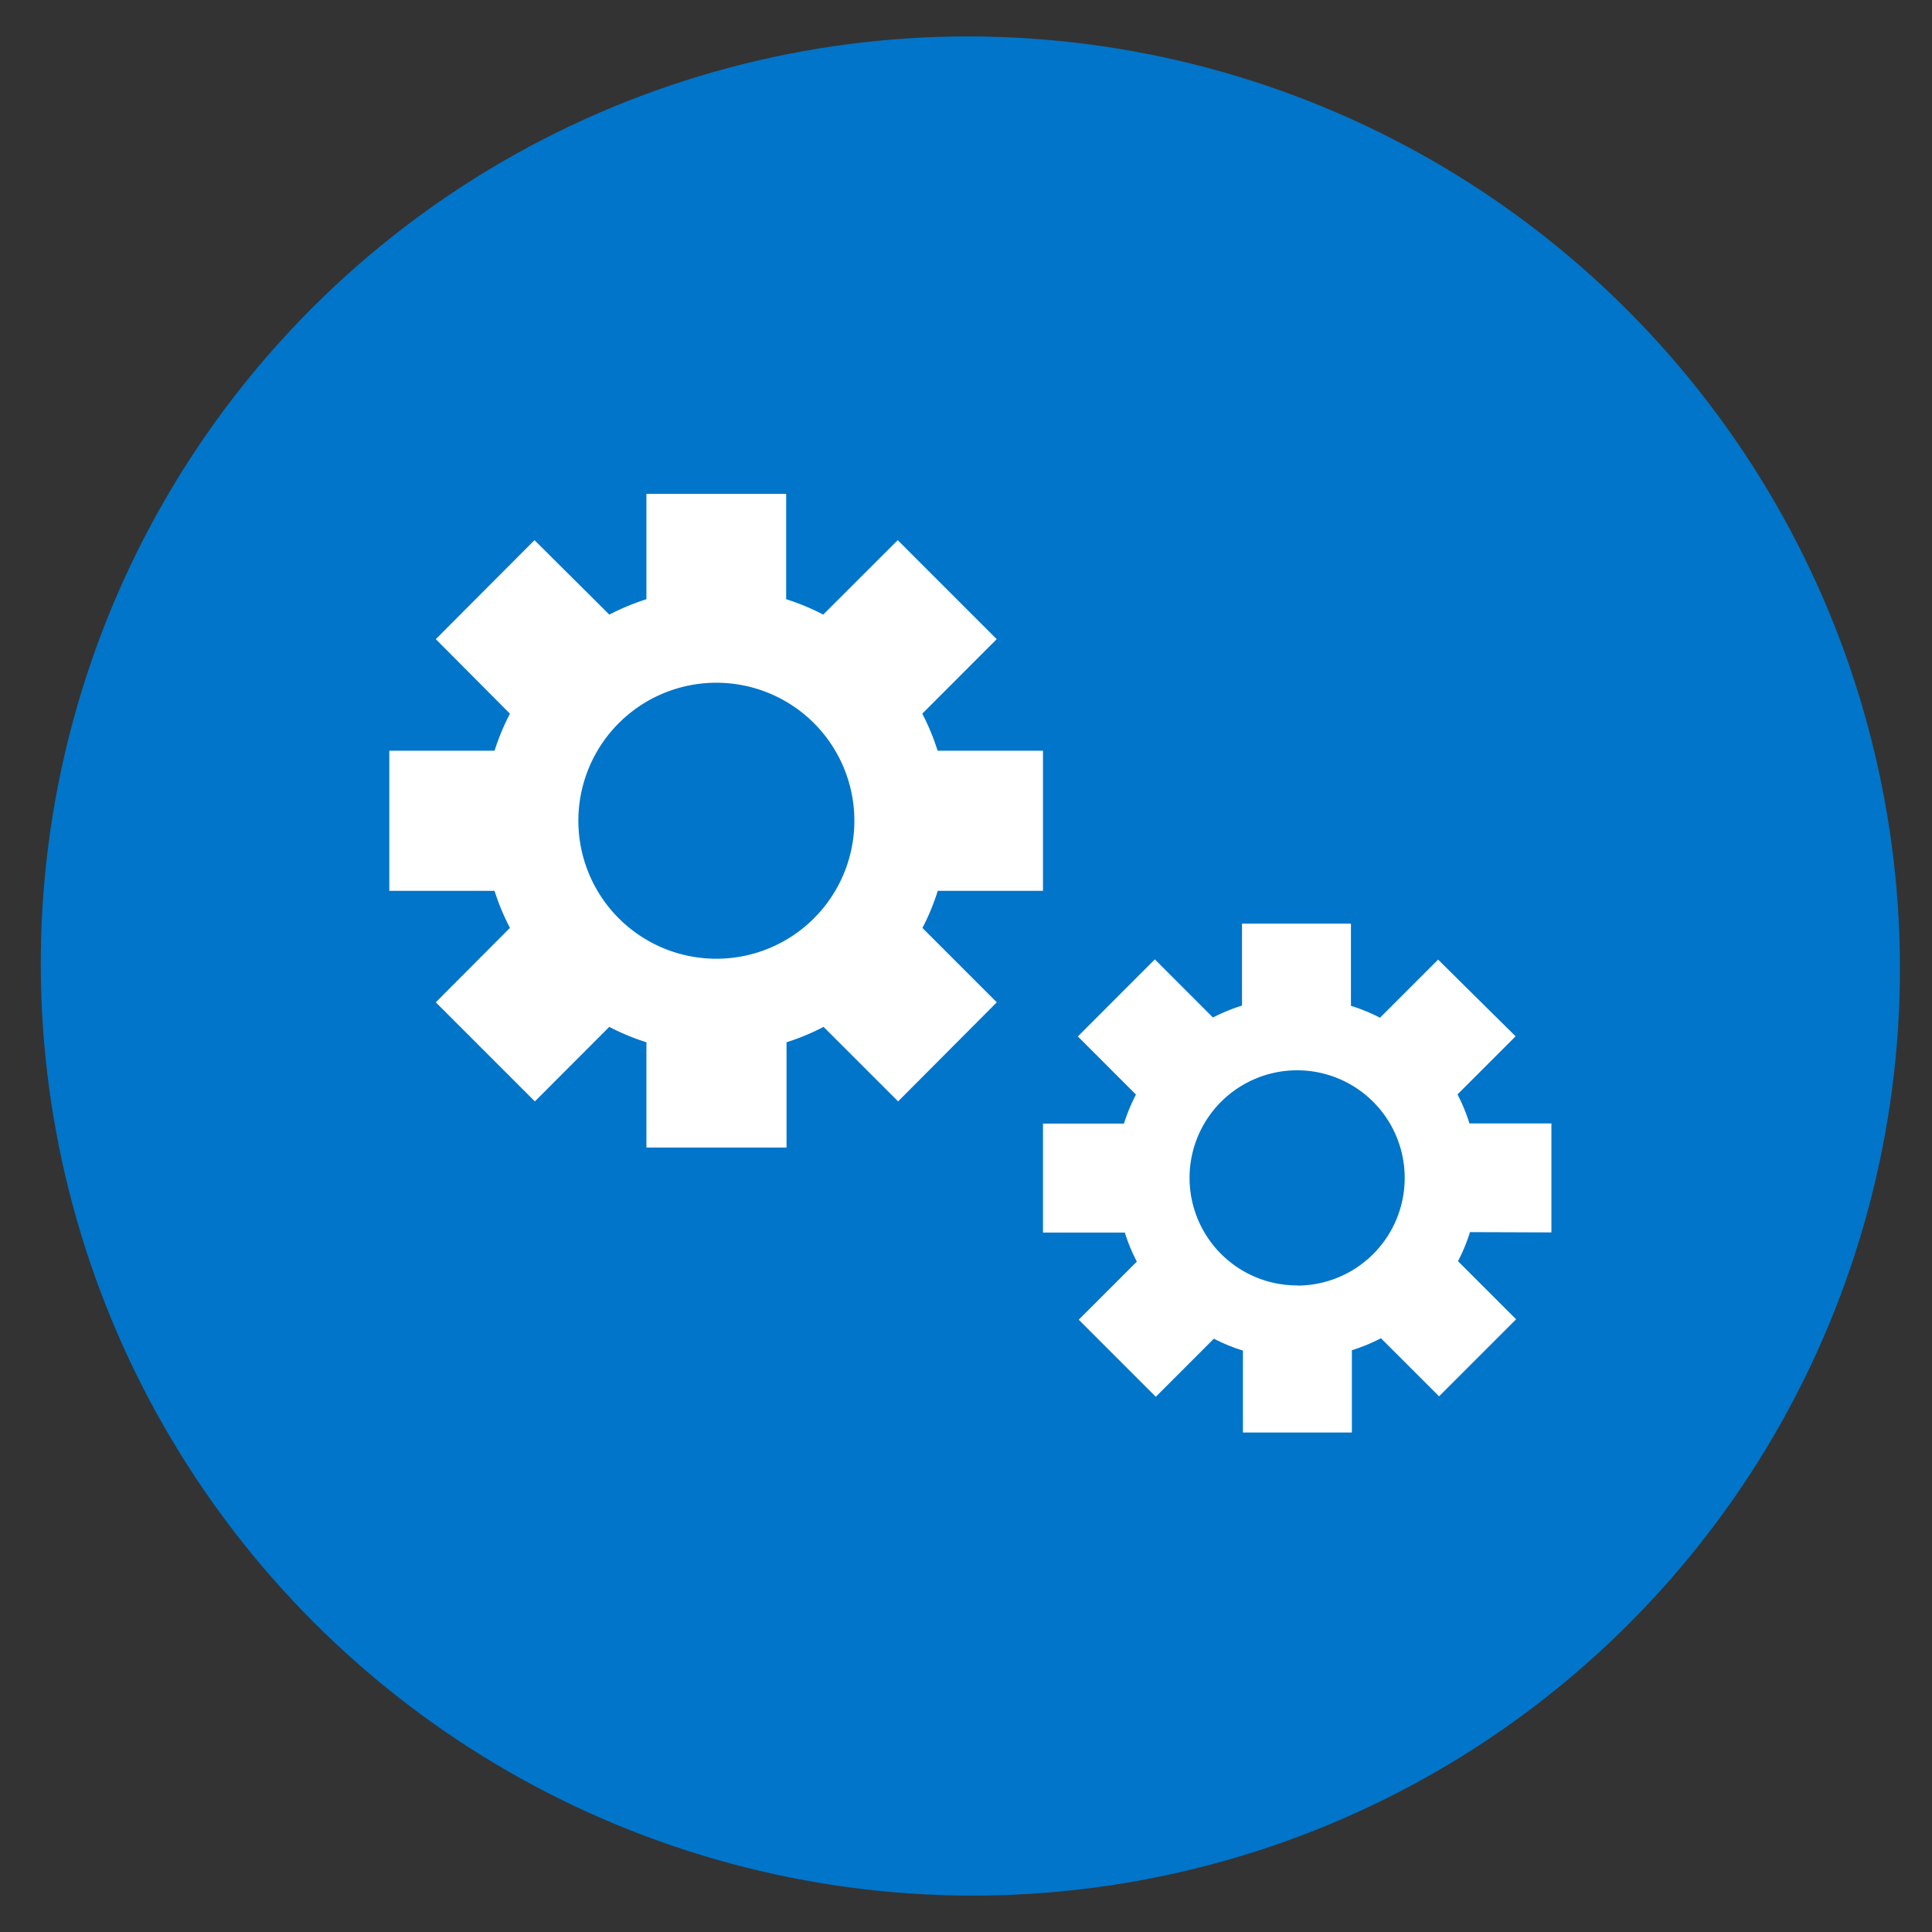 <svg xmlns="http://www.w3.org/2000/svg" viewBox="0 0 266 266"><rect x="0" y="0" width="266" height="266" fill="#333333" stroke="none"/><defs><style>.cls-1{fill:#0075c9;}.cls-2{fill:#fff;}</style></defs><g id="mono"><ellipse class="cls-1" cx="133.6" cy="133.01" rx="127.82" ry="128.15" transform="translate(-54.92 133.42) rotate(-45)"/><path class="cls-2" d="M117.63,113a19,19,0,1,1-19-19A19,19,0,0,1,117.63,113Zm19.61,25L127,127.76a30.52,30.52,0,0,0,2.11-5.11H143.6V103.36H129.09a30.76,30.76,0,0,0-2.11-5.1L137.23,88,123.6,74.37,113.34,84.62a31.31,31.31,0,0,0-5.1-2.12V68H89V82.5a32.73,32.73,0,0,0-5.11,2.12L73.59,74.37,60,88,70.21,98.26a31.68,31.68,0,0,0-2.12,5.1H53.6v19.29H68.09a31.31,31.31,0,0,0,2.12,5.1L60,138l13.64,13.64,10.25-10.26A30.87,30.87,0,0,0,89,143.5V158h19.29v-14.5a31.31,31.31,0,0,0,5.1-2.12l10.26,10.26Z"/><path class="cls-2" d="M213.6,169.68v-15H202.32a24.25,24.25,0,0,0-1.65-4l8-8L198,132.12l-8,8a25.11,25.11,0,0,0-4-1.64V127.17h-15v11.28a25.11,25.11,0,0,0-4,1.64l-8-8-10.6,10.61,8,8a24.25,24.25,0,0,0-1.65,4H143.6v15h11.27a23.78,23.78,0,0,0,1.65,4l-8,8,10.61,10.61,8-8a24.21,24.21,0,0,0,4,1.64v11.28h15V185.9a24.25,24.25,0,0,0,4-1.65l8,8,10.61-10.61-8-8a24.25,24.25,0,0,0,1.65-4Zm-35,7.3a14.81,14.81,0,1,1,14.8-14.81A14.81,14.81,0,0,1,178.6,177Z"/></g></svg>